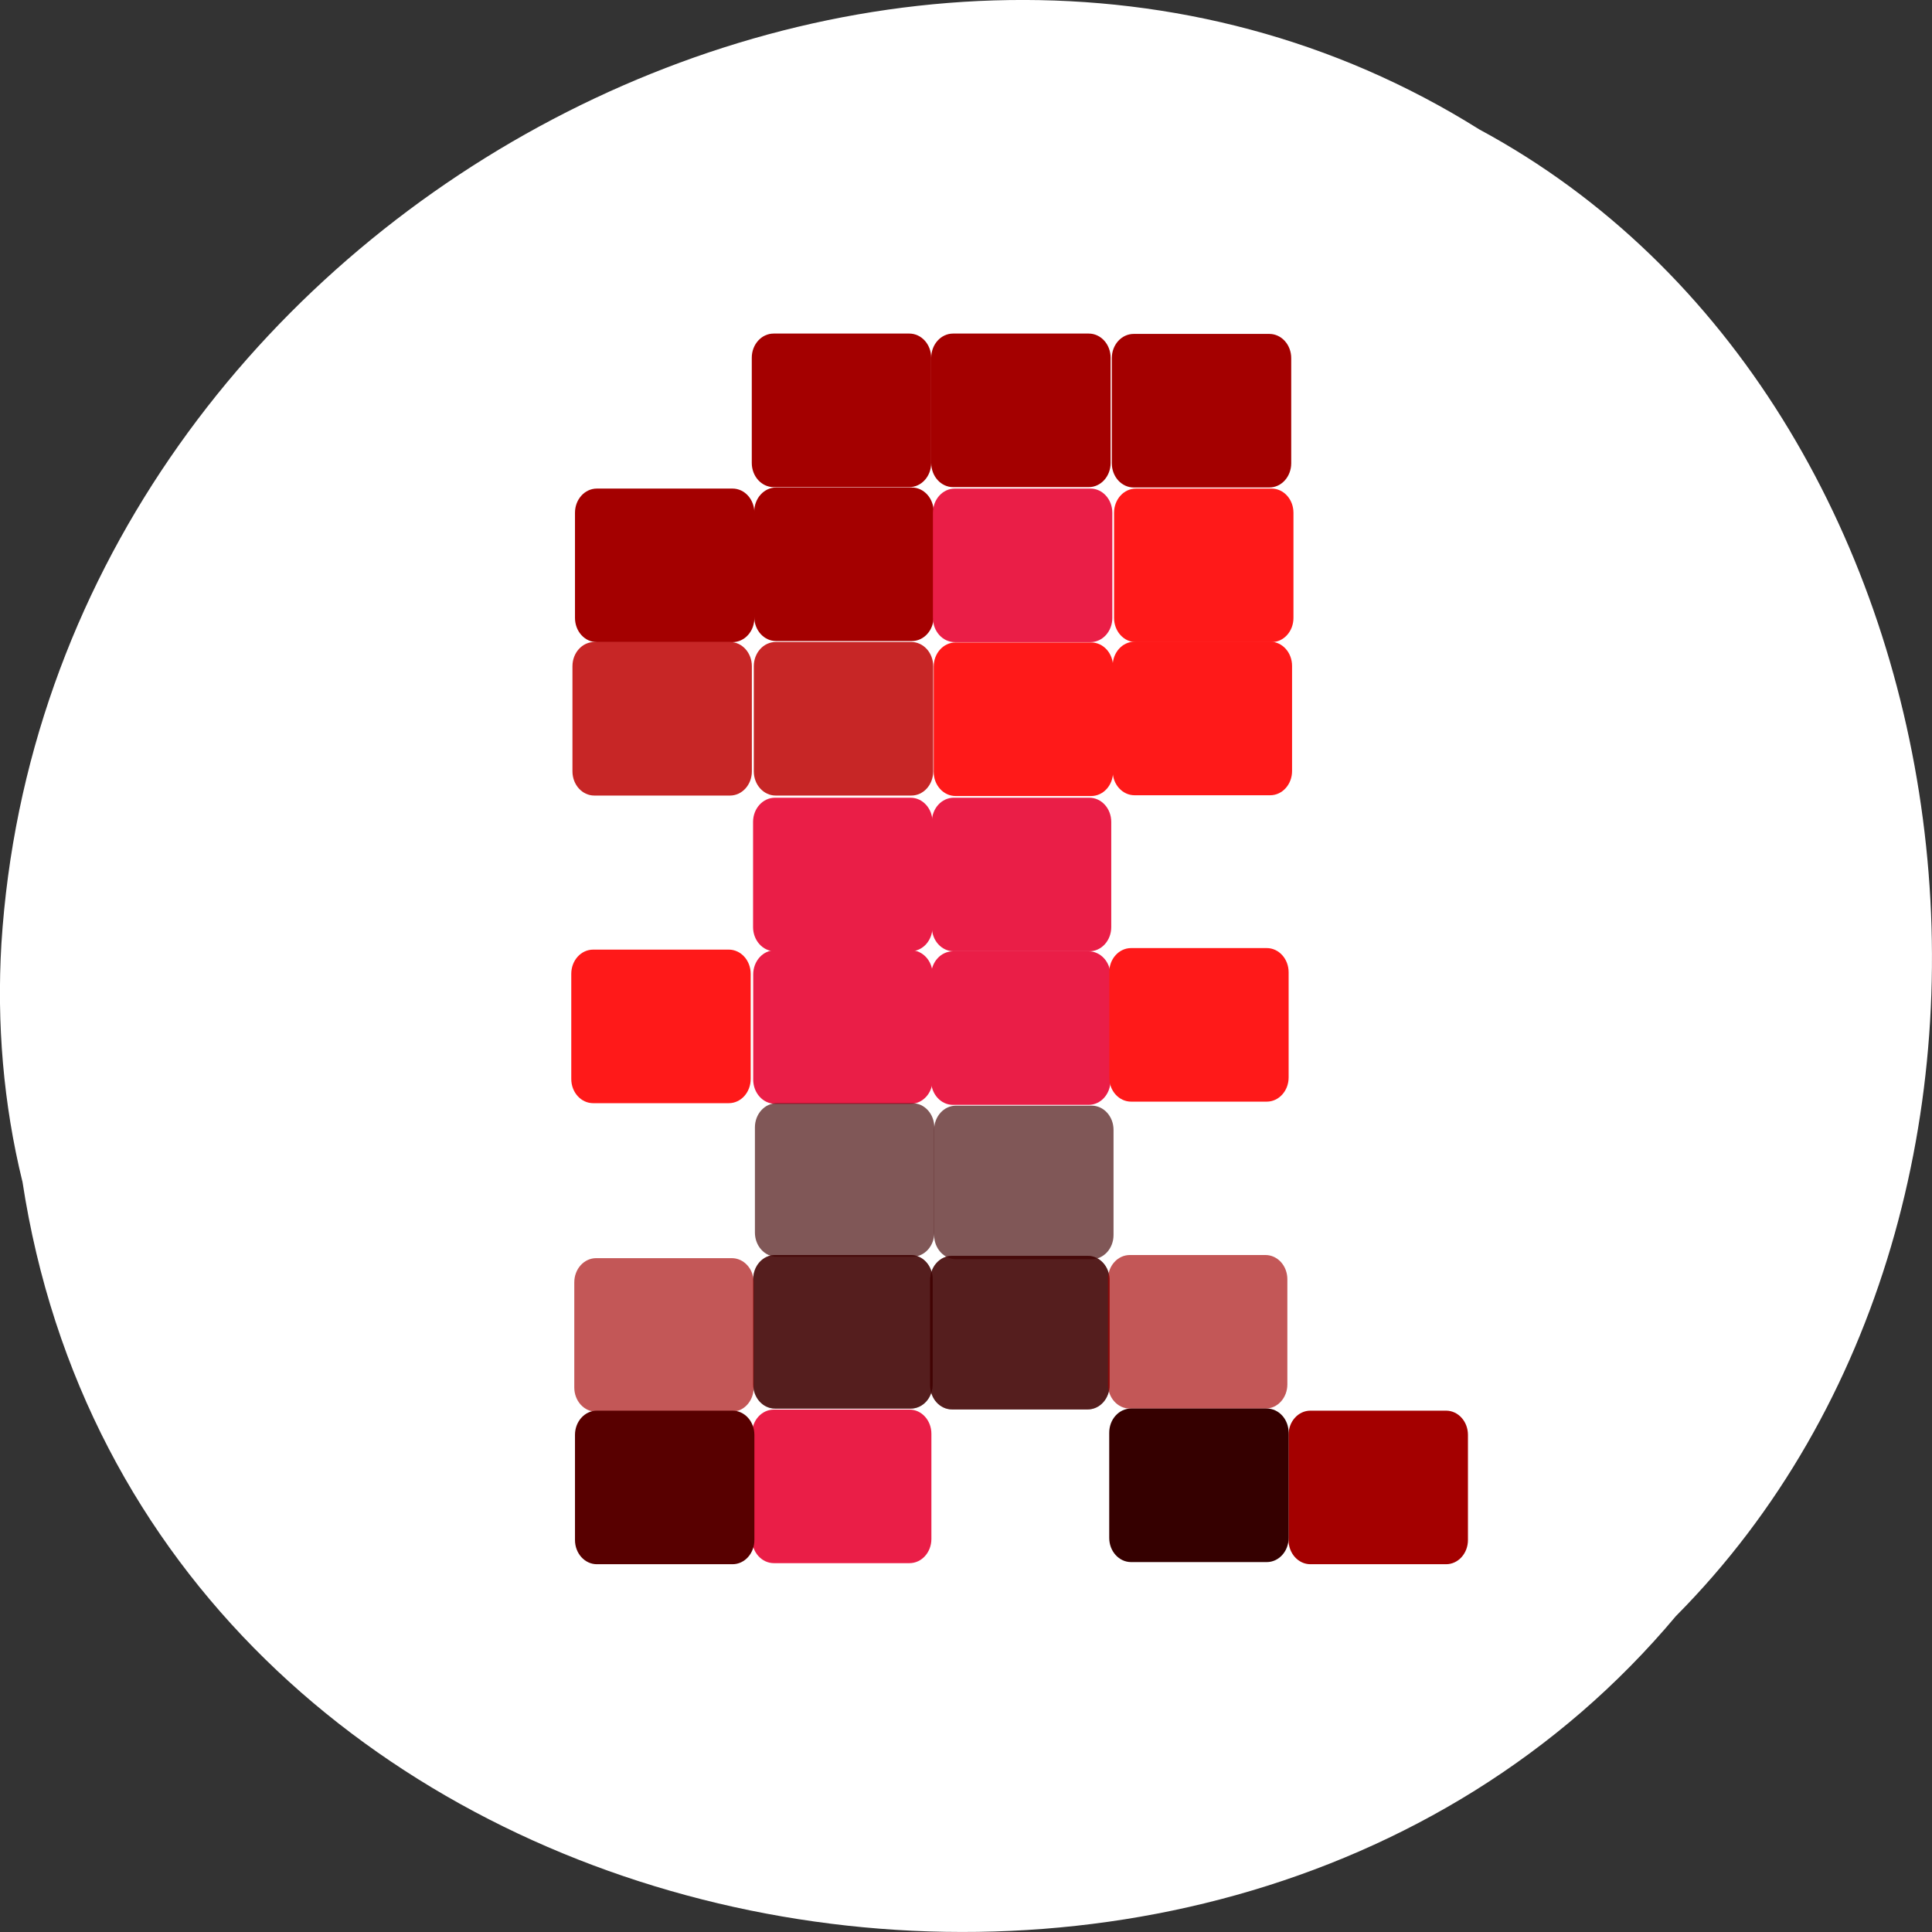 <svg xmlns="http://www.w3.org/2000/svg" xmlns:xlink="http://www.w3.org/1999/xlink" viewBox="0 0 256 256"><rect x="0" y="0" width="256" height="256" fill="#333333" stroke="none"/><defs><clipPath><rect width="84" height="84" rx="6" x="6" y="6" style="fill:#f00"/></clipPath></defs><g transform="translate(0 -796.36)" style="color:#000"><path d="m 2.967 952.88 c 15.875 104.05 156.87 131.89 219.1 57.62 54.798 -55.17 41.16 -160.78 -26.05 -196.99 -77.21 -48.44 -189.69 11.446 -195.83 107.88 c -0.632 10.565 0.26 21.245 2.771 31.493 z" style="fill:#fff"/><g transform="matrix(2.377 0 0 2.035 10.158 822.25)"><g style="fill:#a40000"><path d="m 38.855 8.997 h 7.559 c 0.676 0 1.221 0.703 1.221 1.576 v 6.847 c 0 0.873 -0.544 1.576 -1.221 1.576 h -7.559 c -0.676 0 -1.221 -0.703 -1.221 -1.576 v -6.847 c 0 -0.873 0.544 -1.576 1.221 -1.576 z"/><path d="m 48.858 8.997 h 7.559 c 0.676 0 1.221 0.703 1.221 1.576 v 6.847 c 0 0.873 -0.544 1.576 -1.221 1.576 h -7.559 c -0.676 0 -1.221 -0.703 -1.221 -1.576 v -6.847 c 0 -0.873 0.544 -1.576 1.221 -1.576 z"/><path d="m 58.925 9.02 h 7.559 c 0.676 0 1.221 0.703 1.221 1.576 v 6.847 c 0 0.873 -0.544 1.576 -1.221 1.576 h -7.559 c -0.676 0 -1.221 -0.703 -1.221 -1.576 v -6.847 c 0 -0.873 0.544 -1.576 1.221 -1.576 z"/><path d="m 29 19.09 h 7.559 c 0.676 0 1.221 0.703 1.221 1.576 v 6.847 c 0 0.873 -0.544 1.576 -1.221 1.576 h -7.559 c -0.676 0 -1.221 -0.703 -1.221 -1.576 v -6.847 c 0 -0.873 0.544 -1.576 1.221 -1.576 z"/><path d="m 38.993 19.02 h 7.559 c 0.676 0 1.221 0.703 1.221 1.576 v 6.847 c 0 0.873 -0.544 1.576 -1.221 1.576 h -7.559 c -0.676 0 -1.221 -0.703 -1.221 -1.576 v -6.847 c 0 -0.873 0.544 -1.576 1.221 -1.576 z"/></g><path d="m 48.953 19.09 h 7.559 c 0.676 0 1.221 0.703 1.221 1.576 v 6.847 c 0 0.873 -0.544 1.576 -1.221 1.576 h -7.559 c -0.676 0 -1.221 -0.703 -1.221 -1.576 v -6.847 c 0 -0.873 0.544 -1.576 1.221 -1.576 z" style="fill:#ea1e47"/><g style="fill:#ff1919"><path d="m 59.05 19.09 h 7.559 c 0.676 0 1.221 0.703 1.221 1.576 v 6.847 c 0 0.873 -0.544 1.576 -1.221 1.576 h -7.559 c -0.676 0 -1.221 -0.703 -1.221 -1.576 v -6.847 c 0 -0.873 0.544 -1.576 1.221 -1.576 z"/><path d="m 58.972 29.06 h 7.559 c 0.676 0 1.221 0.703 1.221 1.576 v 6.847 c 0 0.873 -0.544 1.576 -1.221 1.576 h -7.559 c -0.676 0 -1.221 -0.703 -1.221 -1.576 v -6.847 c 0 -0.873 0.544 -1.576 1.221 -1.576 z"/><path d="m 48.995 29.11 h 7.559 c 0.676 0 1.221 0.703 1.221 1.576 v 6.847 c 0 0.873 -0.544 1.576 -1.221 1.576 h -7.559 c -0.676 0 -1.221 -0.703 -1.221 -1.576 v -6.847 c 0 -0.873 0.544 -1.576 1.221 -1.576 z"/></g><g style="fill:#c72626"><path d="m 28.859 29.08 h 7.559 c 0.676 0 1.221 0.703 1.221 1.576 v 6.847 c 0 0.873 -0.544 1.576 -1.221 1.576 h -7.559 c -0.676 0 -1.221 -0.703 -1.221 -1.576 v -6.847 c 0 -0.873 0.544 -1.576 1.221 -1.576 z"/><path d="m 38.968 29.08 h 7.559 c 0.676 0 1.221 0.703 1.221 1.576 v 6.847 c 0 0.873 -0.544 1.576 -1.221 1.576 h -7.559 c -0.676 0 -1.221 -0.703 -1.221 -1.576 v -6.847 c 0 -0.873 0.544 -1.576 1.221 -1.576 z"/></g><g style="fill:#ea1e47"><path d="m 38.927 39.22 h 7.559 c 0.676 0 1.221 0.703 1.221 1.576 v 6.847 c 0 0.873 -0.544 1.576 -1.221 1.576 h -7.559 c -0.676 0 -1.221 -0.703 -1.221 -1.576 v -6.847 c 0 -0.873 0.544 -1.576 1.221 -1.576 z"/><path d="m 48.893 39.22 h 7.559 c 0.676 0 1.221 0.703 1.221 1.576 v 6.847 c 0 0.873 -0.544 1.576 -1.221 1.576 h -7.559 c -0.676 0 -1.221 -0.703 -1.221 -1.576 v -6.847 c 0 -0.873 0.544 -1.576 1.221 -1.576 z"/><path d="m 38.935 49.15 h 7.559 c 0.676 0 1.221 0.703 1.221 1.576 v 6.847 c 0 0.873 -0.544 1.576 -1.221 1.576 h -7.559 c -0.676 0 -1.221 -0.703 -1.221 -1.576 v -6.847 c 0 -0.873 0.544 -1.576 1.221 -1.576 z"/><path d="m 48.851 49.22 h 7.559 c 0.676 0 1.221 0.703 1.221 1.576 v 6.847 c 0 0.873 -0.544 1.576 -1.221 1.576 h -7.559 c -0.676 0 -1.221 -0.703 -1.221 -1.576 v -6.847 c 0 -0.873 0.544 -1.576 1.221 -1.576 z"/></g><g style="fill:#ff1919"><path d="m 58.781 49.01 h 7.559 c 0.676 0 1.221 0.703 1.221 1.576 v 6.847 c 0 0.873 -0.544 1.576 -1.221 1.576 h -7.559 c -0.676 0 -1.221 -0.703 -1.221 -1.576 v -6.847 c 0 -0.873 0.544 -1.576 1.221 -1.576 z"/><path d="m 28.793 49.11 h 7.559 c 0.676 0 1.221 0.703 1.221 1.576 v 6.847 c 0 0.873 -0.544 1.576 -1.221 1.576 h -7.559 c -0.676 0 -1.221 -0.703 -1.221 -1.576 v -6.847 c 0 -0.873 0.544 -1.576 1.221 -1.576 z"/></g><g style="fill:#3f0000;fill-opacity:0.659"><path d="m 49.02 59.27 h 7.559 c 0.676 0 1.221 0.703 1.221 1.576 v 6.847 c 0 0.873 -0.544 1.576 -1.221 1.576 h -7.559 c -0.676 0 -1.221 -0.703 -1.221 -1.576 v -6.847 c 0 -0.873 0.544 -1.576 1.221 -1.576 z"/><path d="m 39.03 59.11 h 7.559 c 0.676 0 1.221 0.703 1.221 1.576 v 6.847 c 0 0.873 -0.544 1.576 -1.221 1.576 h -7.559 c -0.676 0 -1.221 -0.703 -1.221 -1.576 v -6.847 c 0 -0.873 0.544 -1.576 1.221 -1.576 z"/></g><path id="0" d="m 38.935 68.996 h 7.559 c 0.676 0 1.221 0.703 1.221 1.576 v 6.847 c 0 0.873 -0.544 1.576 -1.221 1.576 h -7.559 c -0.676 0 -1.221 -0.703 -1.221 -1.576 v -6.847 c 0 -0.873 0.544 -1.576 1.221 -1.576 z" style="fill:#3f0000;fill-opacity:0.659"/><use xlink:href="#0"/><path id="1" d="m 48.799 69.05 h 7.559 c 0.676 0 1.221 0.703 1.221 1.576 v 6.847 c 0 0.873 -0.544 1.576 -1.221 1.576 h -7.559 c -0.676 0 -1.221 -0.703 -1.221 -1.576 v -6.847 c 0 -0.873 0.544 -1.576 1.221 -1.576 z" style="fill:#3f0000;fill-opacity:0.659"/><use xlink:href="#1"/><g style="fill:#a40000"><g style="fill-opacity:0.659"><path d="m 58.71 68.996 h 7.559 c 0.676 0 1.221 0.703 1.221 1.576 v 6.847 c 0 0.873 -0.544 1.576 -1.221 1.576 h -7.559 c -0.676 0 -1.221 -0.703 -1.221 -1.576 v -6.847 c 0 -0.873 0.544 -1.576 1.221 -1.576 z"/><path d="m 28.961 69.2 h 7.559 c 0.676 0 1.221 0.703 1.221 1.576 v 6.847 c 0 0.873 -0.544 1.576 -1.221 1.576 h -7.559 c -0.676 0 -1.221 -0.703 -1.221 -1.576 v -6.847 c 0 -0.873 0.544 -1.576 1.221 -1.576 z"/></g><path d="m 68.777 79.13 h 7.559 c 0.676 0 1.221 0.703 1.221 1.576 v 6.847 c 0 0.873 -0.544 1.576 -1.221 1.576 h -7.559 c -0.676 0 -1.221 -0.703 -1.221 -1.576 v -6.847 c 0 -0.873 0.544 -1.576 1.221 -1.576 z"/></g><path d="m 38.867 79.06 h 7.559 c 0.676 0 1.221 0.703 1.221 1.576 v 6.847 c 0 0.873 -0.544 1.576 -1.221 1.576 h -7.559 c -0.676 0 -1.221 -0.703 -1.221 -1.576 v -6.847 c 0 -0.873 0.544 -1.576 1.221 -1.576 z" style="fill:#ea1e47"/><path d="m 29 79.13 h 7.559 c 0.676 0 1.221 0.703 1.221 1.576 v 6.847 c 0 0.873 -0.544 1.576 -1.221 1.576 h -7.559 c -0.676 0 -1.221 -0.703 -1.221 -1.576 v -6.847 c 0 -0.873 0.544 -1.576 1.221 -1.576 z" style="fill:#580000"/><path d="m 58.781 78.991 h 7.559 c 0.676 0 1.221 0.703 1.221 1.576 v 6.847 c 0 0.873 -0.544 1.576 -1.221 1.576 h -7.559 c -0.676 0 -1.221 -0.703 -1.221 -1.576 v -6.847 c 0 -0.873 0.544 -1.576 1.221 -1.576 z" style="fill:#350000"/></g></g></svg>